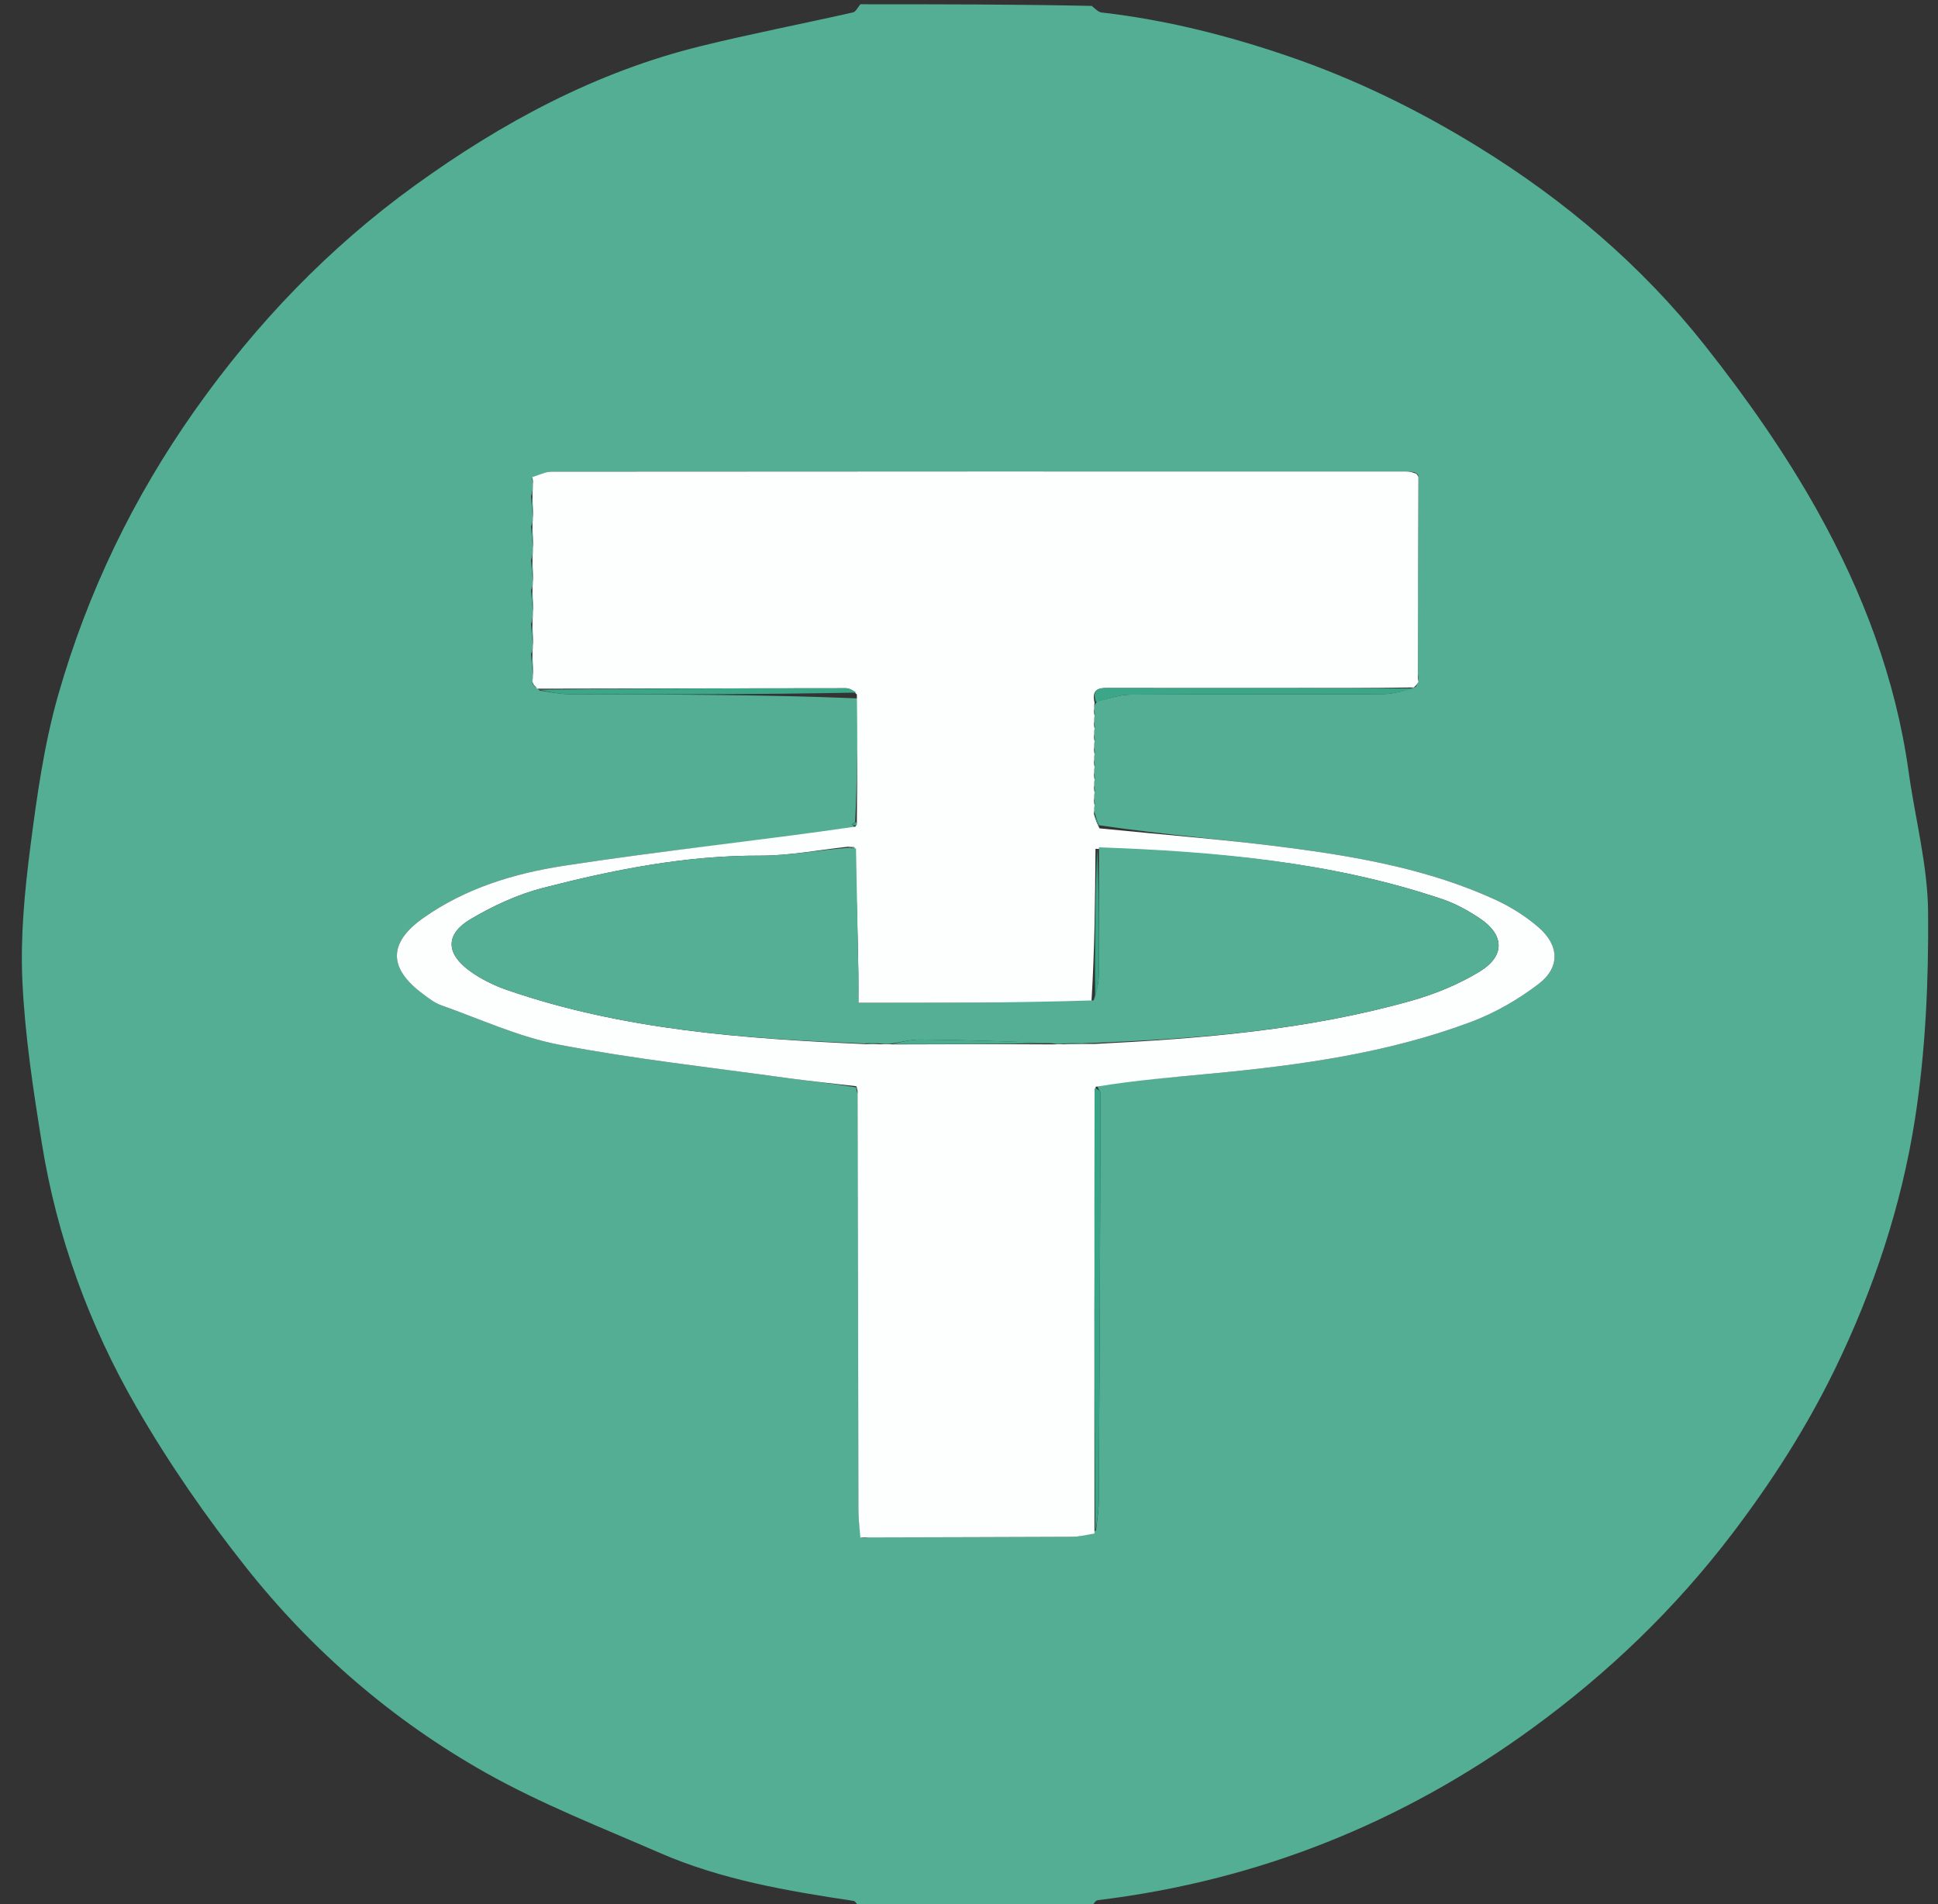 <svg version="1.1" id="Layer_1" xmlns="http://www.w3.org/2000/svg" xmlns:xlink="http://www.w3.org/1999/xlink" x="0px" y="0px"
	 width="100%" viewBox="0 0 455 447" enable-background="new 0 0 455 447" xml:space="preserve">
<rect x="0" y="0" width="455" height="447" fill="#333333" stroke="none"/>
<path fill="#53AE94" opacity="1" stroke="none" 
	d="
M202,1 
	C220.021,1 238.042,1 256.321,1.387 
	C257.255,2.173 257.898,2.848 258.609,2.929 
	C273.614,4.643 288.164,8.308 302.42,13.183 
	C318.086,18.54 332.866,25.758 346.97,34.437 
	C367.385,46.999 385.46,62.37 400.282,81.112 
	C409.987,93.383 419.103,106.348 426.717,119.989 
	C437.319,138.983 445.064,159.307 448.094,181.126 
	C449.626,192.149 452.588,203.136 452.675,214.158 
	C452.803,230.296 452.092,246.629 449.621,262.551 
	C446.446,283.006 439.887,302.731 430.786,321.448 
	C424.11,335.177 415.929,347.916 406.646,360.111 
	C393.216,377.753 377.493,392.819 359.656,405.803 
	C329.158,428.003 295.228,441.545 257.734,446.093 
	C257.088,446.171 256.575,447.34 256,448 
	C237.979,448 219.958,448 201.692,447.623 
	C201.095,446.906 200.781,446.322 200.387,446.262 
	C184.878,443.931 169.412,441.313 154.927,435.005 
	C141.18,429.019 127.104,423.526 114.081,416.202 
	C92.226,403.909 73.314,387.592 57.737,367.933 
	C48.33,356.062 39.611,343.471 32.046,330.359 
	C20.97,311.165 13.358,290.405 9.824,268.415 
	C7.795,255.793 5.846,243.073 5.256,230.332 
	C4.77,219.84 5.789,209.183 7.137,198.727 
	C8.681,186.753 10.378,174.65 13.687,163.083 
	C20.558,139.068 31.279,116.814 45.802,96.254 
	C60.248,75.802 77.357,58.03 97.472,43.491 
	C117.784,28.809 139.828,16.907 164.471,10.843 
	C176.334,7.924 188.344,5.607 200.263,2.913 
	C200.951,2.757 201.426,1.659 202,1 
M200.991,255.273 
	C200.977,255.551 201.043,255.811 201.419,256.961 
	C201.45,289.5 201.473,322.038 201.535,354.577 
	C201.539,356.713 201.838,358.849 202.246,361.018 
	C202.487,361.066 202.732,361.085 203.906,360.9 
	C219.837,360.875 235.769,360.874 251.7,360.789 
	C253.454,360.78 255.205,360.285 257.337,359.279 
	C257.558,356.981 257.96,354.685 257.974,352.386 
	C258.163,320.475 258.306,288.565 258.392,256.653 
	C258.394,256.111 257.549,255.567 257.596,254.351 
	C266.701,253.571 275.813,252.863 284.91,251.997 
	C305.46,250.04 325.883,247.209 345.324,239.929 
	C350.979,237.811 356.46,234.656 361.257,230.98 
	C366.285,227.126 366.103,221.98 361.3,217.777 
	C358.225,215.087 354.593,212.824 350.867,211.126 
	C336.051,204.377 320.169,201.388 304.201,199.236 
	C288.911,197.176 273.498,196.023 258.019,193.736 
	C257.676,192.824 257.332,191.911 256.81,190.341 
	C256.87,189.894 256.929,189.448 257.024,188.75 
	C257.058,188.499 257.047,188.249 256.81,187.341 
	C256.87,186.894 256.929,186.448 257.024,185.75 
	C257.058,185.499 257.047,185.249 256.81,184.341 
	C256.87,183.894 256.93,183.447 257.023,182.749 
	C257.056,182.498 257.044,182.248 256.806,181.341 
	C256.866,180.895 256.926,180.448 257.02,179.75 
	C257.054,179.499 257.043,179.249 256.806,178.341 
	C256.866,177.895 256.926,177.448 257.02,176.75 
	C257.054,176.499 257.043,176.249 256.806,175.341 
	C256.866,174.895 256.926,174.448 257.02,173.75 
	C257.054,173.499 257.042,173.249 256.805,172.341 
	C256.865,171.895 256.925,171.449 257.019,170.75 
	C257.053,170.499 257.042,170.248 256.805,169.341 
	C256.865,168.895 256.925,168.449 257.019,167.75 
	C257.053,167.499 257.042,167.249 256.805,166.341 
	C256.865,165.895 256.925,165.448 257.644,164.607 
	C260.195,164.074 262.743,163.094 265.297,163.078 
	C285.096,162.949 304.897,163.056 324.697,162.948 
	C327.279,162.933 329.857,162.113 332.435,161.213 
	C332.631,160.806 332.827,160.398 333.048,159.742 
	C333.076,159.496 333.062,159.25 332.821,158.083 
	C332.883,142.72 332.946,127.358 332.991,111.754 
	C332.973,111.515 332.934,111.278 332.086,110.867 
	C331.425,110.807 330.764,110.693 330.103,110.693 
	C263.228,110.682 196.353,110.671 129.478,110.732 
	C127.977,110.733 126.477,111.565 124.947,112.258 
	C124.918,112.505 124.934,112.751 125.178,113.738 
	C125.117,114.493 125.056,115.248 124.663,116.584 
	C124.773,118.055 124.884,119.525 125.167,121.658 
	C125.109,122.107 125.052,122.555 124.668,123.588 
	C124.778,125.058 124.887,126.527 125.177,128.738 
	C125.117,129.493 125.056,130.248 124.663,131.584 
	C124.773,133.055 124.884,134.525 125.167,136.658 
	C125.109,137.107 125.052,137.555 124.669,138.588 
	C124.778,140.058 124.887,141.527 125.177,143.738 
	C125.117,144.493 125.056,145.248 124.663,146.584 
	C124.773,148.055 124.884,149.525 125.167,151.658 
	C125.109,152.107 125.052,152.555 124.669,153.588 
	C124.777,155.057 124.886,156.527 125.167,158.658 
	C125.109,159.107 125.052,159.555 125.003,160.248 
	C125.015,160.492 125.057,160.732 125.516,161.103 
	C125.794,161.206 125.978,161.399 126.757,162.14 
	C129.026,162.429 131.295,162.962 133.565,162.969 
	C156.113,163.044 178.661,163.032 201.426,163.955 
	C201.34,173.628 201.254,183.302 200.768,193.018 
	C200.473,193.197 200.178,193.376 199.883,193.555 
	C200.255,193.7 200.627,193.846 200.429,194.612 
	C177.7,197.43 154.895,199.767 132.271,203.268 
	C120.675,205.062 109.234,208.533 99.364,215.522 
	C91.139,221.348 91.136,227.298 99.289,233.35 
	C100.617,234.336 101.981,235.43 103.507,235.97 
	C112.725,239.23 121.785,243.449 131.295,245.265 
	C148.873,248.622 166.721,250.572 184.465,253.04 
	C189.973,253.806 195.511,254.355 200.991,255.273 
z"/>
<path fill="#FDFEFE" opacity="1" stroke="none" 
	d="
M256.985,168.002 
	C256.925,168.449 256.865,168.895 256.84,169.92 
	C256.911,170.667 256.948,170.835 256.985,171.002 
	C256.925,171.449 256.865,171.895 256.84,172.92 
	C256.912,173.667 256.949,173.835 256.986,174.002 
	C256.926,174.448 256.866,174.895 256.841,175.92 
	C256.913,176.667 256.949,176.835 256.986,177.002 
	C256.926,177.448 256.866,177.895 256.841,178.92 
	C256.913,179.667 256.949,179.835 256.986,180.002 
	C256.926,180.448 256.866,180.895 256.842,181.92 
	C256.914,182.667 256.952,182.834 256.99,183.001 
	C256.93,183.447 256.87,183.894 256.844,184.92 
	C256.914,185.667 256.951,185.834 256.989,186.001 
	C256.929,186.448 256.87,186.894 256.844,187.92 
	C256.914,188.667 256.951,188.834 256.989,189.001 
	C256.929,189.448 256.87,189.894 256.83,191.079 
	C257.279,192.702 257.709,193.587 258.139,194.471 
	C273.498,196.023 288.911,197.176 304.201,199.236 
	C320.169,201.388 336.051,204.377 350.867,211.126 
	C354.593,212.824 358.225,215.087 361.3,217.777 
	C366.103,221.98 366.285,227.126 361.257,230.98 
	C356.46,234.656 350.979,237.811 345.324,239.929 
	C325.883,247.209 305.46,250.04 284.91,251.997 
	C275.813,252.863 266.701,253.571 257.229,255.141 
	C256.894,290.626 256.926,325.321 256.958,360.016 
	C255.205,360.285 253.454,360.78 251.7,360.789 
	C235.769,360.874 219.837,360.875 203.201,360.936 
	C202.495,360.972 202.001,360.985 202.001,360.985 
	C201.838,358.849 201.539,356.713 201.535,354.577 
	C201.473,322.038 201.45,289.5 201.349,256.233 
	C201.197,255.337 201.117,255.17 201.036,255.003 
	C195.511,254.355 189.973,253.806 184.465,253.04 
	C166.721,250.572 148.873,248.622 131.295,245.265 
	C121.785,243.449 112.725,239.23 103.507,235.97 
	C101.981,235.43 100.617,234.336 99.289,233.35 
	C91.136,227.298 91.139,221.348 99.364,215.522 
	C109.234,208.533 120.675,205.062 132.271,203.268 
	C154.895,199.767 177.7,197.43 200.84,194.062 
	C201.223,193.333 201.195,193.155 201.167,192.976 
	C201.254,183.302 201.34,173.628 201.175,163.053 
	C200.134,161.949 199.344,161.57 198.555,161.571 
	C174.392,161.585 150.23,161.636 126.067,161.682 
	C125.978,161.399 125.794,161.206 125.317,160.791 
	C125.119,160.478 124.995,160.004 124.995,160.004 
	C125.052,159.555 125.109,159.107 125.142,157.914 
	C125.076,155.781 125.035,154.393 124.994,153.004 
	C125.052,152.555 125.109,152.107 125.142,150.914 
	C125.077,148.781 125.036,147.392 124.996,146.003 
	C125.056,145.248 125.117,144.493 125.151,142.955 
	C125.082,140.782 125.038,139.393 124.994,138.004 
	C125.052,137.555 125.109,137.107 125.142,135.914 
	C125.077,133.781 125.036,132.392 124.996,131.003 
	C125.056,130.248 125.117,129.493 125.151,127.955 
	C125.082,125.782 125.038,124.393 124.994,123.004 
	C125.052,122.555 125.109,122.107 125.142,120.914 
	C125.077,118.781 125.036,117.392 124.996,116.004 
	C125.056,115.248 125.117,114.493 125.134,113.119 
	C125.052,112.337 125.015,112.174 124.977,112.01 
	C126.477,111.565 127.977,110.733 129.478,110.732 
	C196.353,110.671 263.228,110.682 330.103,110.693 
	C330.764,110.693 331.425,110.807 332.485,111.197 
	C332.884,111.527 333.008,111.995 333.008,111.995 
	C332.946,127.358 332.883,142.72 332.868,158.791 
	C332.951,159.663 332.988,159.827 333.024,159.991 
	C332.827,160.398 332.631,160.806 331.919,161.388 
	C321.099,161.551 310.795,161.531 300.49,161.527 
	C287.359,161.521 274.229,161.53 261.098,161.524 
	C258.73,161.523 256.098,161.171 256.985,165.002 
	C256.925,165.448 256.865,165.895 256.84,166.92 
	C256.911,167.668 256.948,167.835 256.985,168.002 
M256.231,235.447 
	C238.232,235.447 220.234,235.447 201.535,235.447 
	C201.535,232.952 201.569,230.682 201.529,228.414 
	C201.355,218.665 201.16,208.917 200.531,198.845 
	C200.351,198.873 200.171,198.901 199.068,198.783 
	C192.194,199.522 185.317,200.9 178.445,200.875 
	C160.985,200.812 144.078,204.169 127.349,208.485 
	C121.493,209.996 115.769,212.677 110.53,215.753 
	C104.564,219.254 104.618,223.792 110.225,227.893 
	C112.865,229.824 115.949,231.345 119.051,232.416 
	C146.245,241.809 174.562,243.847 203.743,245.153 
	C204.497,245.107 205.251,245.06 206.743,245.168 
	C207.493,245.123 208.242,245.077 209.816,245.193 
	C222.22,245.15 234.624,245.106 247.68,245.184 
	C248.116,245.136 248.553,245.088 249.859,245.17 
	C251.905,245.111 253.951,245.051 256.921,245.087 
	C282.043,243.833 307.08,241.803 331.408,234.923 
	C336.939,233.359 342.456,231.085 347.355,228.11 
	C353.414,224.431 353.223,219.481 347.426,215.602 
	C344.687,213.771 341.692,212.125 338.583,211.078 
	C312.457,202.274 285.338,199.896 257.194,199.275 
	C257.104,211.178 257.013,223.082 256.231,235.447 
z"/>
<path fill="#39A587" opacity="1" stroke="none" 
	d="
M257.147,359.647 
	C256.926,325.321 256.894,290.626 256.981,255.477 
	C257.549,255.567 258.394,256.111 258.392,256.653 
	C258.306,288.565 258.163,320.475 257.974,352.386 
	C257.96,354.685 257.558,356.981 257.147,359.647 
z"/>
<path fill="#3BA688" opacity="1" stroke="none" 
	d="
M257.314,164.805 
	C256.098,161.171 258.73,161.523 261.098,161.524 
	C274.229,161.53 287.359,161.521 300.49,161.527 
	C310.795,161.531 321.099,161.551 331.92,161.615 
	C329.857,162.113 327.279,162.933 324.697,162.948 
	C304.897,163.056 285.096,162.949 265.297,163.078 
	C262.743,163.094 260.195,164.074 257.314,164.805 
z"/>
<path fill="#3BA688" opacity="1" stroke="none" 
	d="
M126.412,161.911 
	C150.23,161.636 174.392,161.585 198.555,161.571 
	C199.344,161.57 200.134,161.949 201.066,162.597 
	C178.661,163.032 156.113,163.044 133.565,162.969 
	C131.295,162.962 129.026,162.429 126.412,161.911 
z"/>
<path fill="#3AA688" opacity="1" stroke="none" 
	d="
M124.831,153.296 
	C125.035,154.393 125.076,155.781 125.056,157.583 
	C124.886,156.527 124.777,155.057 124.831,153.296 
z"/>
<path fill="#3AA688" opacity="1" stroke="none" 
	d="
M124.829,146.294 
	C125.036,147.392 125.077,148.781 125.056,150.583 
	C124.884,149.525 124.773,148.055 124.829,146.294 
z"/>
<path fill="#3AA688" opacity="1" stroke="none" 
	d="
M124.831,138.296 
	C125.038,139.393 125.082,140.782 125.061,142.584 
	C124.887,141.527 124.778,140.058 124.831,138.296 
z"/>
<path fill="#3AA688" opacity="1" stroke="none" 
	d="
M124.829,131.294 
	C125.036,132.392 125.077,133.781 125.056,135.583 
	C124.884,134.525 124.773,133.055 124.829,131.294 
z"/>
<path fill="#3AA688" opacity="1" stroke="none" 
	d="
M124.831,123.296 
	C125.038,124.393 125.082,125.782 125.061,127.584 
	C124.887,126.527 124.778,125.058 124.831,123.296 
z"/>
<path fill="#3AA688" opacity="1" stroke="none" 
	d="
M124.829,116.294 
	C125.036,117.392 125.077,118.781 125.056,120.583 
	C124.884,119.525 124.773,118.055 124.829,116.294 
z"/>
<path fill="#3BA688" opacity="1" stroke="none" 
	d="
M200.968,192.997 
	C201.195,193.155 201.223,193.333 201.125,193.751 
	C200.627,193.846 200.255,193.7 199.883,193.555 
	C200.178,193.376 200.473,193.197 200.968,192.997 
z"/>
<path fill="#3BA688" opacity="1" stroke="none" 
	d="
M258.079,194.104 
	C257.709,193.587 257.279,192.702 256.919,191.408 
	C257.332,191.911 257.676,192.824 258.079,194.104 
z"/>
<path fill="#44A98C" opacity="1" stroke="none" 
	d="
M201.013,255.138 
	C201.117,255.17 201.197,255.337 201.234,255.779 
	C201.043,255.811 200.977,255.551 201.013,255.138 
z"/>
<path fill="#38A586" opacity="1" stroke="none" 
	d="
M202.124,361.002 
	C202.001,360.985 202.495,360.972 202.738,361.023 
	C202.732,361.085 202.487,361.066 202.124,361.002 
z"/>
<path fill="#3BA688" opacity="1" stroke="none" 
	d="
M257.006,188.875 
	C256.951,188.834 256.914,188.667 256.933,188.25 
	C257.047,188.249 257.058,188.499 257.006,188.875 
z"/>
<path fill="#3BA688" opacity="1" stroke="none" 
	d="
M257.006,185.875 
	C256.951,185.834 256.914,185.667 256.933,185.25 
	C257.047,185.249 257.058,185.499 257.006,185.875 
z"/>
<path fill="#3BA688" opacity="1" stroke="none" 
	d="
M257.006,182.875 
	C256.952,182.834 256.914,182.667 256.931,182.249 
	C257.044,182.248 257.056,182.498 257.006,182.875 
z"/>
<path fill="#3BA688" opacity="1" stroke="none" 
	d="
M257.003,179.876 
	C256.949,179.835 256.913,179.667 256.931,179.249 
	C257.043,179.249 257.054,179.499 257.003,179.876 
z"/>
<path fill="#3BA688" opacity="1" stroke="none" 
	d="
M257.003,176.876 
	C256.949,176.835 256.913,176.667 256.931,176.249 
	C257.043,176.249 257.054,176.499 257.003,176.876 
z"/>
<path fill="#3BA688" opacity="1" stroke="none" 
	d="
M257.003,173.876 
	C256.949,173.835 256.912,173.667 256.93,173.249 
	C257.042,173.249 257.054,173.499 257.003,173.876 
z"/>
<path fill="#3BA688" opacity="1" stroke="none" 
	d="
M257.002,170.876 
	C256.948,170.835 256.911,170.667 256.93,170.249 
	C257.042,170.248 257.053,170.499 257.002,170.876 
z"/>
<path fill="#3BA688" opacity="1" stroke="none" 
	d="
M257.002,167.876 
	C256.948,167.835 256.911,167.668 256.93,167.249 
	C257.042,167.249 257.053,167.499 257.002,167.876 
z"/>
<path fill="#3AA688" opacity="1" stroke="none" 
	d="
M124.999,160.126 
	C124.995,160.004 125.119,160.478 125.123,160.723 
	C125.057,160.732 125.015,160.492 124.999,160.126 
z"/>
<path fill="#39A587" opacity="1" stroke="none" 
	d="
M333.036,159.867 
	C332.988,159.827 332.951,159.663 332.962,159.252 
	C333.062,159.25 333.076,159.496 333.036,159.867 
z"/>
<path fill="#3AA688" opacity="1" stroke="none" 
	d="
M124.962,112.134 
	C125.015,112.174 125.052,112.337 125.043,112.749 
	C124.934,112.751 124.918,112.505 124.962,112.134 
z"/>
<path fill="#39A587" opacity="1" stroke="none" 
	d="
M332.999,111.875 
	C333.008,111.995 332.884,111.527 332.878,111.286 
	C332.934,111.278 332.973,111.515 332.999,111.875 
z"/>
<path fill="#54AF95" opacity="1" stroke="none" 
	d="
M203.007,244.972 
	C174.562,243.847 146.245,241.809 119.051,232.416 
	C115.949,231.345 112.865,229.824 110.225,227.893 
	C104.618,223.792 104.564,219.254 110.53,215.753 
	C115.769,212.677 121.493,209.996 127.349,208.485 
	C144.078,204.169 160.985,200.812 178.445,200.875 
	C185.317,200.9 192.194,199.522 199.572,198.998 
	C200.374,199.198 200.673,199.183 200.972,199.168 
	C201.16,208.917 201.355,218.665 201.529,228.414 
	C201.569,230.682 201.535,232.952 201.535,235.447 
	C220.234,235.447 238.232,235.447 256.772,234.853 
	C257.543,232.461 257.959,230.665 257.971,228.867 
	C258.041,218.885 258.012,208.903 258.017,198.921 
	C285.338,199.896 312.457,202.274 338.583,211.078 
	C341.692,212.125 344.687,213.771 347.426,215.602 
	C353.223,219.481 353.414,224.431 347.355,228.11 
	C342.456,231.085 336.939,233.359 331.408,234.923 
	C307.08,241.803 282.043,243.833 256.135,244.863 
	C253.229,244.773 251.109,244.907 248.989,245.04 
	C248.553,245.088 248.116,245.136 246.986,244.93 
	C236.27,244.448 226.249,244.143 216.226,244.046 
	C213.818,244.022 211.404,244.685 208.992,245.032 
	C208.242,245.077 207.493,245.123 206.142,244.946 
	C204.696,244.807 203.851,244.89 203.007,244.972 
z"/>
<path fill="#4BAC90" opacity="1" stroke="none" 
	d="
M209.404,245.112 
	C211.404,244.685 213.818,244.022 216.226,244.046 
	C226.249,244.143 236.27,244.448 246.66,244.869 
	C234.624,245.106 222.22,245.15 209.404,245.112 
z"/>
<path fill="#39A587" opacity="1" stroke="none" 
	d="
M257.605,199.098 
	C258.012,208.903 258.041,218.885 257.971,228.867 
	C257.959,230.665 257.543,232.461 257.118,234.621 
	C257.013,223.082 257.104,211.178 257.605,199.098 
z"/>
<path fill="#4BAC90" opacity="1" stroke="none" 
	d="
M249.424,245.105 
	C251.109,244.907 253.229,244.773 255.673,244.816 
	C253.951,245.051 251.905,245.111 249.424,245.105 
z"/>
<path fill="#4BAC90" opacity="1" stroke="none" 
	d="
M203.375,245.063 
	C203.851,244.89 204.696,244.807 205.773,244.869 
	C205.251,245.06 204.497,245.107 203.375,245.063 
z"/>
<path fill="#43A98C" opacity="1" stroke="none" 
	d="
M200.752,199.007 
	C200.673,199.183 200.374,199.198 200.033,199.071 
	C200.171,198.901 200.351,198.873 200.752,199.007 
z"/>
</svg>
